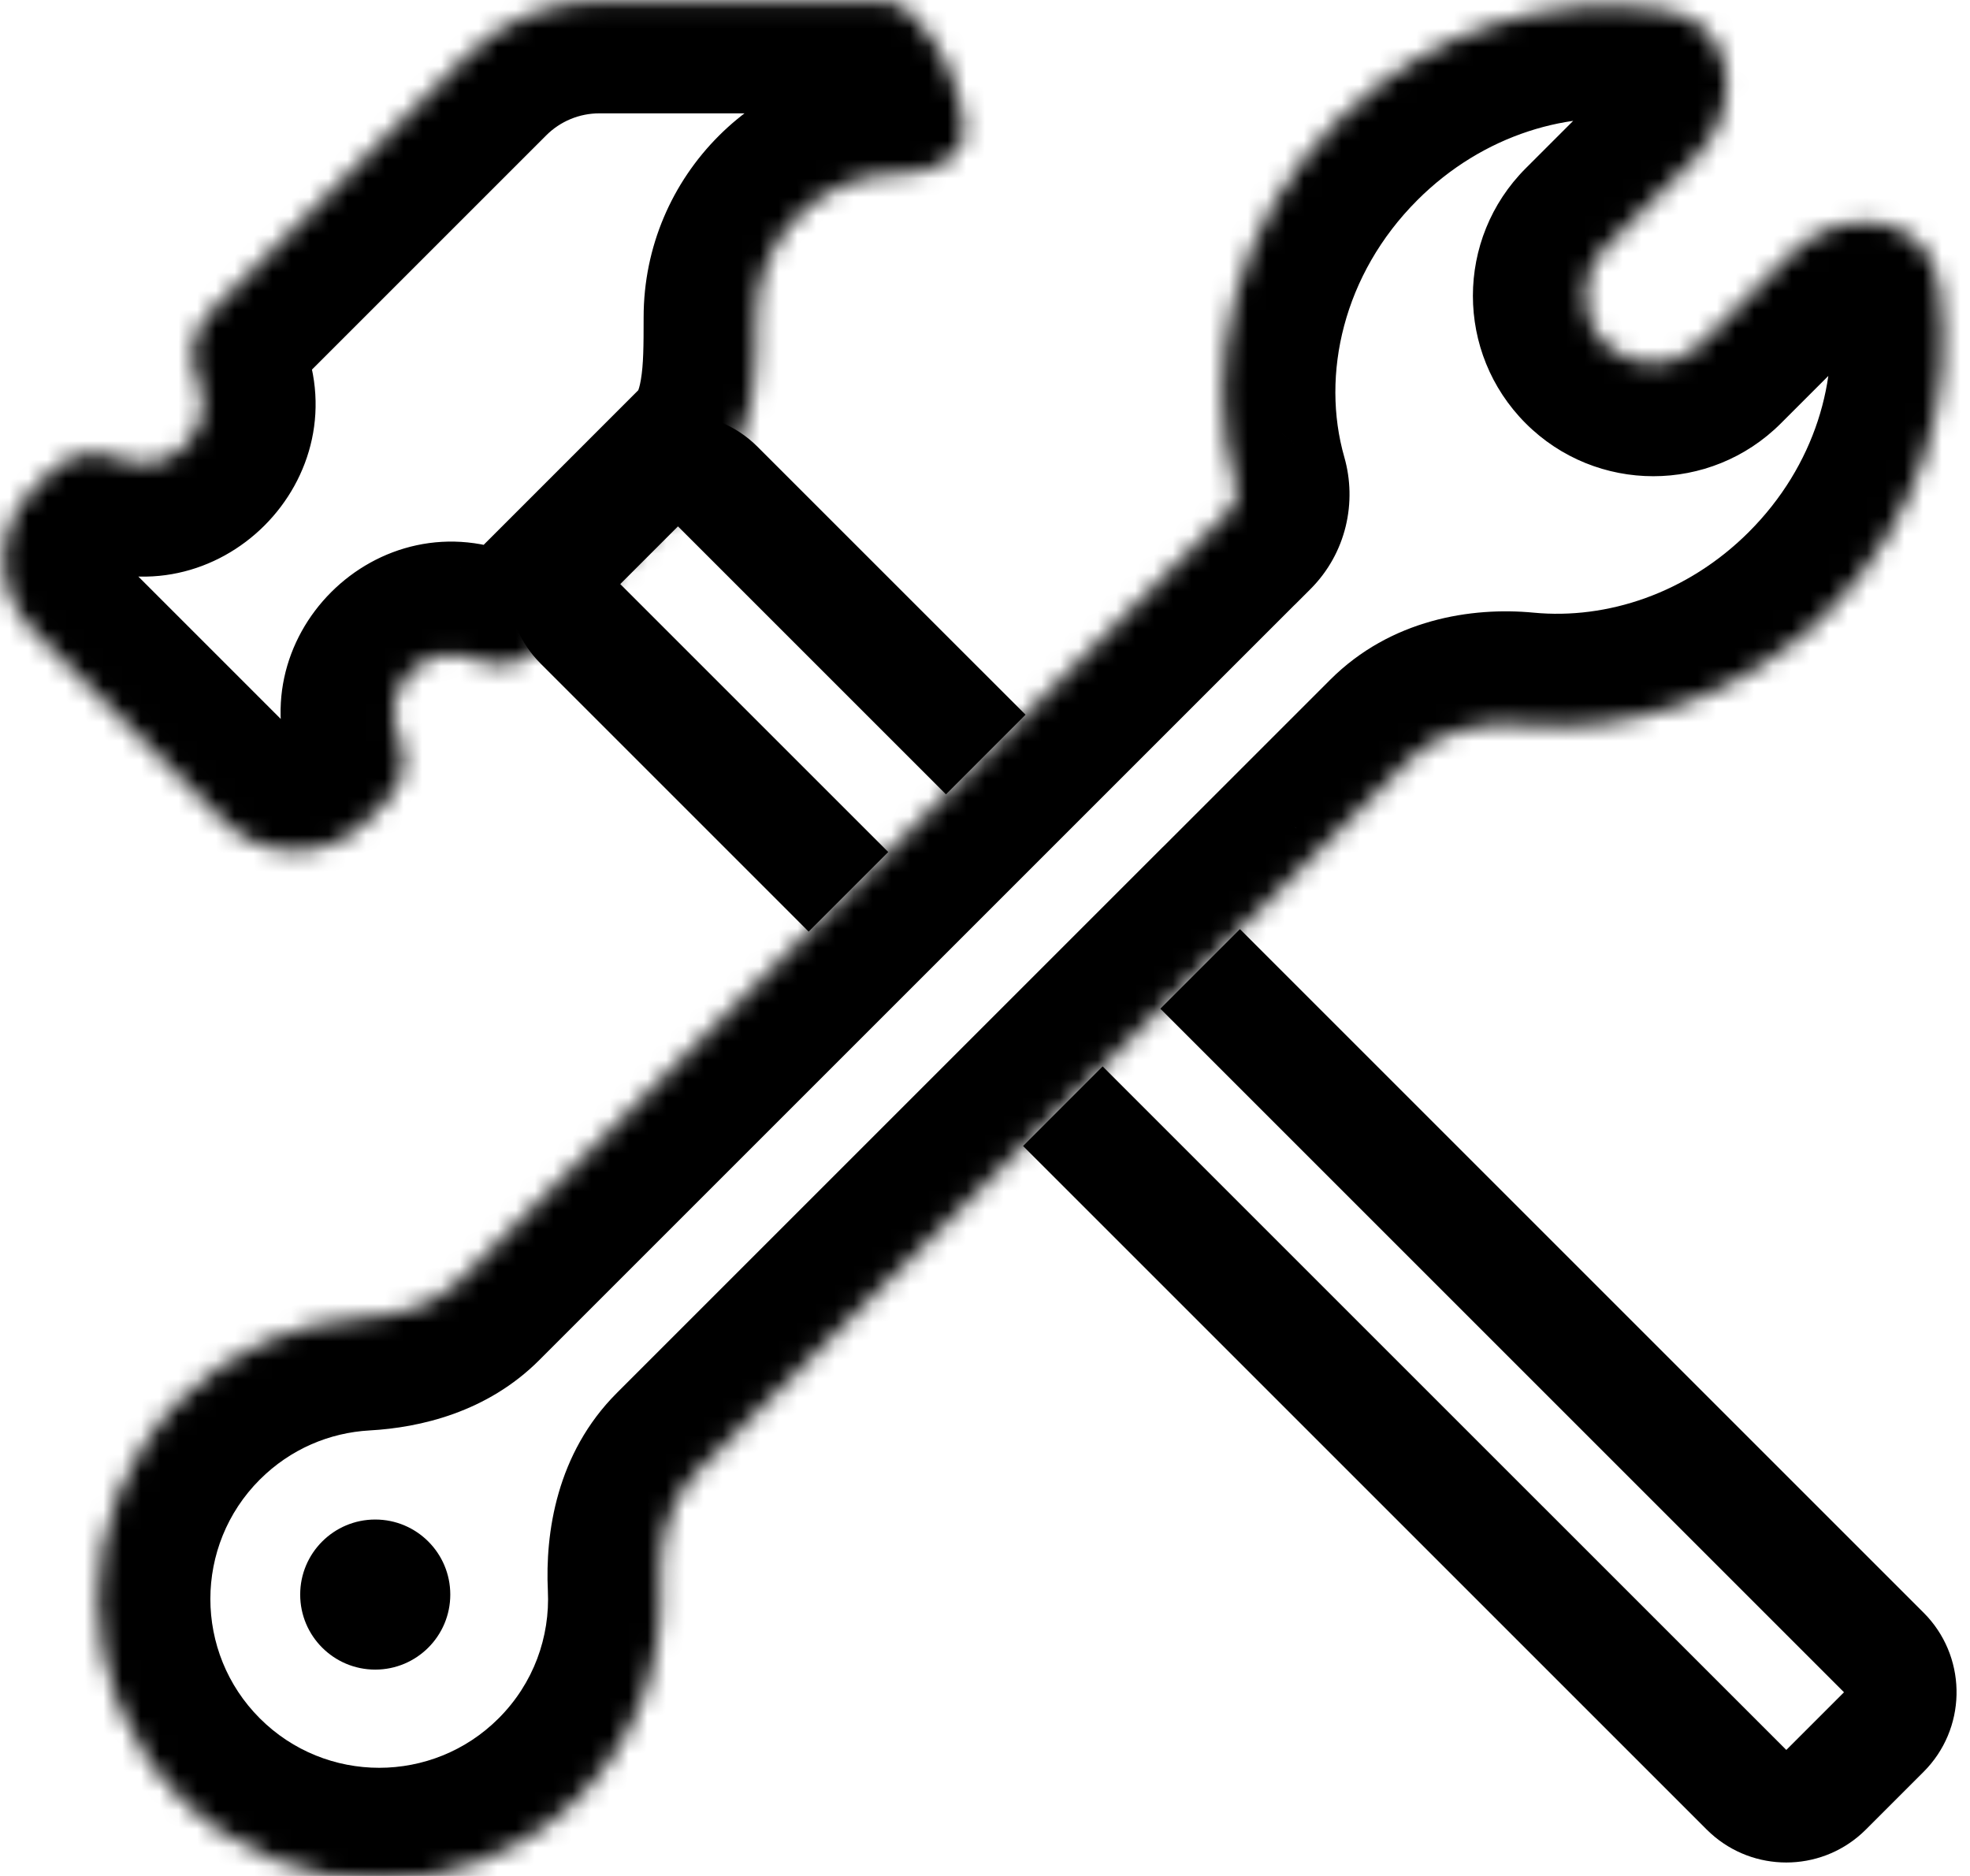 <svg width="105" height="100" viewBox="0 0 105 100" fill="none" xmlns="http://www.w3.org/2000/svg">
<g clip-path="url(#clip0_5690_1798)">
<mask id="path-1-inside-1_5690_1798" fill="white">
<path d="M11.186 16.657C10.252 17.592 9.988 19.005 10.521 20.214C11.7 22.888 8.973 25.615 6.299 24.436C5.09 23.902 3.677 24.167 2.743 25.101L1.735 26.109C-0.328 28.172 -0.328 31.517 1.735 33.58L11.947 43.792C14.037 45.882 17.425 45.882 19.515 43.792L20.603 42.704C21.509 41.798 21.765 40.429 21.248 39.257C20.105 36.663 22.749 34.02 25.342 35.163C26.514 35.68 27.884 35.423 28.79 34.517L38.351 24.956C40.342 22.965 40.305 19.728 40.305 16.912C40.305 12.673 43.741 9.238 47.979 9.238H48.157C49.778 9.238 51.54 8.368 51.383 6.754C51.167 4.53 50.208 2.364 48.504 0.66C48.108 0.265 47.572 0.042 47.012 0.042H31.943C29.291 0.043 26.748 1.096 24.873 2.971L11.186 16.657Z"/>
</mask>
<path d="M11.186 16.657L6.943 12.415L6.944 12.415L11.186 16.657ZM10.521 20.214L16.011 17.793L16.011 17.793L10.521 20.214ZM6.299 24.436L8.719 18.945L8.719 18.945L6.299 24.436ZM1.735 26.109L-2.508 21.866L-2.508 21.866L1.735 26.109ZM1.735 33.58L-2.508 37.823L-2.508 37.823L1.735 33.58ZM11.947 43.792L7.704 48.035L7.704 48.035L11.947 43.792ZM19.515 43.792L23.758 48.035L23.757 48.035L19.515 43.792ZM20.603 42.704L24.846 46.946L24.846 46.946L20.603 42.704ZM21.248 39.257L26.738 36.836L26.738 36.836L21.248 39.257ZM25.342 35.163L27.762 29.673L27.762 29.673L25.342 35.163ZM28.79 34.517L33.032 38.76L33.032 38.76L28.79 34.517ZM48.504 0.66L52.747 -3.582L52.747 -3.582L48.504 0.66ZM31.943 0.042L31.943 -5.958L31.943 -5.958L31.943 0.042ZM24.873 2.971L20.63 -1.272L20.63 -1.272L24.873 2.971ZM11.186 16.657L15.429 20.9C16.246 20.083 16.477 18.85 16.011 17.793L10.521 20.214L5.031 22.634C3.499 19.159 4.258 15.1 6.943 12.415L11.186 16.657ZM10.521 20.214L16.011 17.793C19.399 25.479 11.565 33.315 3.878 29.926L6.299 24.436L8.719 18.945C6.382 17.915 4.001 20.298 5.031 22.634L10.521 20.214ZM6.299 24.436L3.878 29.926C4.934 30.391 6.168 30.161 6.985 29.344L2.743 25.101L-1.5 20.859C1.186 18.173 5.245 17.414 8.719 18.945L6.299 24.436ZM2.743 25.101L6.985 29.344L5.978 30.351L1.735 26.109L-2.508 21.866L-1.5 20.859L2.743 25.101ZM1.735 26.109L5.978 30.351C6.258 30.071 6.258 29.618 5.978 29.338L1.735 33.58L-2.508 37.823C-6.914 33.416 -6.913 26.273 -2.508 21.866L1.735 26.109ZM1.735 33.58L5.978 29.338L16.189 39.549L11.947 43.792L7.704 48.035L-2.508 37.823L1.735 33.58ZM11.947 43.792L16.189 39.549C15.936 39.296 15.525 39.296 15.273 39.549L19.515 43.792L23.757 48.035C19.325 52.467 12.137 52.468 7.704 48.035L11.947 43.792ZM19.515 43.792L15.272 39.549L16.36 38.461L20.603 42.704L24.846 46.946L23.758 48.035L19.515 43.792ZM20.603 42.704L16.36 38.461C15.515 39.307 15.277 40.585 15.758 41.677L21.248 39.257L26.738 36.836C28.253 40.273 27.503 44.288 24.846 46.946L20.603 42.704ZM21.248 39.257L15.758 41.677C12.405 34.072 20.158 26.321 27.762 29.673L25.342 35.163L22.921 40.653C25.339 41.719 27.805 39.255 26.738 36.836L21.248 39.257ZM25.342 35.163L27.762 29.673C26.668 29.191 25.391 29.43 24.547 30.274L28.79 34.517L33.032 38.76C30.376 41.416 26.36 42.169 22.921 40.653L25.342 35.163ZM28.79 34.517L24.547 30.275L34.108 20.713L38.351 24.956L42.593 29.199L33.032 38.76L28.79 34.517ZM40.305 16.912H34.305C34.305 9.36 40.427 3.238 47.979 3.238L47.979 9.238L47.979 15.238C47.054 15.238 46.305 15.987 46.305 16.912L40.305 16.912ZM47.979 9.238L47.979 3.238H48.157L48.157 9.238L48.157 15.238H47.979L47.979 9.238ZM51.383 6.754L45.411 7.334C45.325 6.442 44.946 5.587 44.262 4.903L48.504 0.66L52.747 -3.582C55.471 -0.859 57.01 2.617 57.355 6.174L51.383 6.754ZM48.504 0.66L44.262 4.903C44.992 5.633 45.981 6.042 47.012 6.042L47.012 0.042L47.012 -5.958C49.162 -5.958 51.225 -5.104 52.747 -3.582L48.504 0.66ZM47.012 0.042L47.012 6.042L31.943 6.042V0.042L31.943 -5.958H47.012L47.012 0.042ZM31.943 0.042L31.943 6.042C30.883 6.042 29.865 6.464 29.115 7.214L24.873 2.971L20.63 -1.272C23.631 -4.272 27.7 -5.957 31.943 -5.958L31.943 0.042ZM24.873 2.971L29.115 7.214L15.429 20.9L11.186 16.657L6.944 12.415L20.63 -1.272L24.873 2.971ZM48.157 9.238L48.157 3.238C48.031 3.238 47.648 3.246 47.089 3.621C46.772 3.835 46.289 4.248 45.907 4.947C45.498 5.696 45.335 6.544 45.411 7.334L51.383 6.754L57.355 6.174C57.697 9.694 55.761 12.252 53.784 13.58C51.978 14.794 49.904 15.238 48.157 15.238L48.157 9.238ZM38.351 24.956L34.108 20.713C33.893 20.928 34.033 20.982 34.159 20.238C34.297 19.426 34.305 18.458 34.305 16.912L40.305 16.912L46.305 16.911C46.305 18.182 46.331 20.24 45.99 22.248C45.637 24.325 44.8 26.993 42.593 29.199L38.351 24.956Z" fill="black" mask="url(#path-1-inside-1_5690_1798)"/>
<circle cx="20" cy="85" r="4" fill="black"/>
<path d="M102.526 85.965L102.74 86.189C104.867 88.544 104.796 92.18 102.526 94.45L99.451 97.525L99.227 97.738C96.948 99.797 93.469 99.797 91.19 97.738L90.965 97.525L98.284 90.208L61.846 53.77L66.089 49.528L102.526 85.965ZM95.209 93.282L90.965 97.525L54.529 61.089L58.771 56.846L95.209 93.282ZM31.893 23.816C34.163 21.547 37.799 21.476 40.154 23.604L40.377 23.816L54.661 38.099L50.419 42.343L36.135 28.059L33.06 31.135L47.343 45.417L43.1 49.66L28.818 35.377L28.605 35.153C26.546 32.874 26.546 29.394 28.605 27.115L28.818 26.891L31.893 23.816Z" fill="black"/>
<mask id="path-5-inside-2_5690_1798" fill="white">
<path d="M9.606 95.841C3.748 89.983 3.748 80.485 9.606 74.628C12.32 71.913 15.817 70.457 19.371 70.259C21.26 70.154 23.157 69.603 24.495 68.265L64.804 27.956C64.805 27.955 64.806 27.955 64.806 27.956C64.807 27.956 64.808 27.956 64.808 27.956L65.599 27.165C65.897 26.867 65.999 26.427 65.883 26.021C64.01 19.475 65.853 11.874 71.298 6.429C76.156 1.571 82.731 -0.421 88.743 0.536C92.512 1.137 93.076 5.701 90.377 8.4L85.564 13.214C84.152 14.626 84.152 16.915 85.564 18.326C86.975 19.738 89.264 19.738 90.676 18.326L95.49 13.512C98.189 10.813 102.753 11.378 103.354 15.147C104.312 21.159 102.321 27.735 97.462 32.593C92.914 37.141 86.862 39.176 81.177 38.632C78.982 38.422 76.698 38.922 75.139 40.48L66.212 49.407C66.212 49.407 66.211 49.407 66.21 49.407C66.21 49.406 66.209 49.406 66.208 49.407L37.122 78.494C35.571 80.044 35.089 82.317 35.194 84.507C35.391 88.585 33.932 92.727 30.819 95.841C24.961 101.698 15.463 101.698 9.606 95.841Z"/>
</mask>
<path d="M9.606 95.841L5.363 100.083L5.363 100.084L9.606 95.841ZM9.606 74.628L5.363 70.385L5.363 70.385L9.606 74.628ZM71.298 6.429L67.055 2.187L67.055 2.187L71.298 6.429ZM97.462 32.593L101.705 36.836L101.705 36.836L97.462 32.593ZM30.819 95.841L35.061 100.084L35.062 100.083L30.819 95.841ZM81.177 38.632L80.605 44.605L81.177 38.632ZM65.883 26.021L60.115 27.672L65.883 26.021ZM88.743 0.536L87.799 6.462L88.743 0.536ZM19.371 70.259L19.037 64.268L19.371 70.259ZM9.606 95.841L13.848 91.598C10.334 88.084 10.334 82.385 13.848 78.87L9.606 74.628L5.363 70.385C-2.838 78.586 -2.838 91.882 5.363 100.083L9.606 95.841ZM9.606 74.628L13.848 78.871C15.479 77.24 17.567 76.369 19.705 76.25L19.371 70.259L19.037 64.268C14.067 64.545 9.162 66.587 5.363 70.385L9.606 74.628ZM24.495 68.265L28.738 72.507L69.047 32.198L64.804 27.956L60.562 23.713L20.252 64.022L24.495 68.265ZM64.808 27.956L69.051 32.198L69.841 31.408L65.599 27.165L61.356 22.923L60.566 23.713L64.808 27.956ZM65.883 26.021L71.652 24.371C70.397 19.986 71.588 14.625 75.541 10.672L71.298 6.429L67.055 2.187C60.119 9.124 57.623 18.963 60.115 27.672L65.883 26.021ZM71.298 6.429L75.54 10.672C79.062 7.151 83.716 5.811 87.799 6.462L88.743 0.536L89.687 -5.389C81.746 -6.654 73.251 -4.009 67.055 2.187L71.298 6.429ZM90.377 8.4L86.135 4.157L81.321 8.971L85.564 13.214L89.806 17.456L94.62 12.642L90.377 8.4ZM90.676 18.326L94.919 22.569L99.733 17.755L95.49 13.512L91.248 9.27L86.434 14.084L90.676 18.326ZM103.354 15.147L97.429 16.092C98.079 20.174 96.741 24.83 93.219 28.351L97.462 32.593L101.705 36.836C107.901 30.64 110.545 22.143 109.279 14.203L103.354 15.147ZM97.462 32.593L93.22 28.351C89.926 31.644 85.635 33.031 81.748 32.659L81.177 38.632L80.605 44.605C88.09 45.321 95.902 42.638 101.705 36.836L97.462 32.593ZM75.139 40.48L70.896 36.238L61.97 45.164L66.212 49.407L70.455 53.65L79.382 44.723L75.139 40.48ZM66.208 49.407L61.966 45.164L32.879 74.251L37.122 78.494L41.364 82.736L70.451 53.65L66.208 49.407ZM35.194 84.507L29.201 84.796C29.32 87.255 28.444 89.73 26.576 91.598L30.819 95.841L35.062 100.083C39.421 95.724 41.462 89.914 41.187 84.218L35.194 84.507ZM30.819 95.841L26.576 91.598C23.061 95.113 17.363 95.113 13.848 91.598L9.606 95.841L5.363 100.084C13.564 108.284 26.86 108.284 35.061 100.084L30.819 95.841ZM37.122 78.494L32.879 74.251C29.654 77.475 29.054 81.736 29.201 84.796L35.194 84.507L41.187 84.218C41.159 83.636 41.22 83.205 41.298 82.936C41.37 82.688 41.426 82.674 41.364 82.736L37.122 78.494ZM81.177 38.632L81.748 32.659C78.433 32.342 74.126 33.008 70.896 36.238L75.139 40.48L79.382 44.723C79.332 44.773 79.346 44.725 79.549 44.667C79.77 44.605 80.132 44.559 80.605 44.605L81.177 38.632ZM95.49 13.512L99.733 17.755C99.772 17.716 99.641 17.897 99.163 17.812C98.889 17.764 98.463 17.609 98.062 17.217C97.634 16.8 97.468 16.341 97.429 16.092L103.354 15.147L109.279 14.203C108.544 9.591 105.119 6.68 101.254 5.996C97.67 5.362 93.907 6.61 91.248 9.27L95.49 13.512ZM85.564 18.326L81.321 22.569C85.076 26.324 91.164 26.324 94.919 22.569L90.676 18.326L86.434 14.084C87.365 13.152 88.875 13.152 89.806 14.084L85.564 18.326ZM85.564 13.214L81.321 8.971C77.566 12.726 77.566 18.814 81.321 22.569L85.564 18.326L89.806 14.084C90.737 15.015 90.737 16.525 89.806 17.456L85.564 13.214ZM65.599 27.165L69.841 31.408C71.771 29.479 72.332 26.748 71.652 24.371L65.883 26.021L60.115 27.672C59.667 26.107 60.023 24.256 61.356 22.923L65.599 27.165ZM64.806 27.956L60.564 32.198C62.907 34.542 66.707 34.542 69.051 32.198L64.808 27.956L60.566 23.713C62.908 21.37 66.707 21.37 69.049 23.713L64.806 27.956ZM66.21 49.407L70.453 45.164C68.109 42.821 64.309 42.821 61.966 45.164L66.208 49.407L70.451 53.65C68.108 55.992 64.31 55.992 61.968 53.65L66.21 49.407ZM64.804 27.956L69.047 32.198C66.711 34.534 62.913 34.547 60.564 32.198L64.806 27.956L69.049 23.713C66.699 21.363 62.899 21.376 60.562 23.713L64.804 27.956ZM88.743 0.536L87.799 6.462C87.549 6.422 87.09 6.256 86.673 5.828C86.281 5.427 86.126 5.001 86.078 4.727C85.993 4.249 86.174 4.118 86.135 4.157L90.377 8.4L94.62 12.642C97.28 9.983 98.528 6.22 97.894 2.635C97.21 -1.23 94.298 -4.654 89.687 -5.389L88.743 0.536ZM66.212 49.407L61.97 45.164C64.311 42.823 68.109 42.821 70.453 45.164L66.21 49.407L61.968 53.65C64.313 55.995 68.113 55.992 70.455 53.65L66.212 49.407ZM19.371 70.259L19.705 76.25C22.386 76.1 25.958 75.287 28.738 72.507L24.495 68.265L20.252 64.022C20.308 63.967 20.295 64.011 20.095 64.083C19.881 64.161 19.532 64.241 19.037 64.268L19.371 70.259Z" fill="black" mask="url(#path-5-inside-2_5690_1798)"/>
</g>
<defs>
<clipPath id="clip0_5690_1798">
<rect width="105" height="100" fill="white"/>
</clipPath>
</defs>
</svg>

